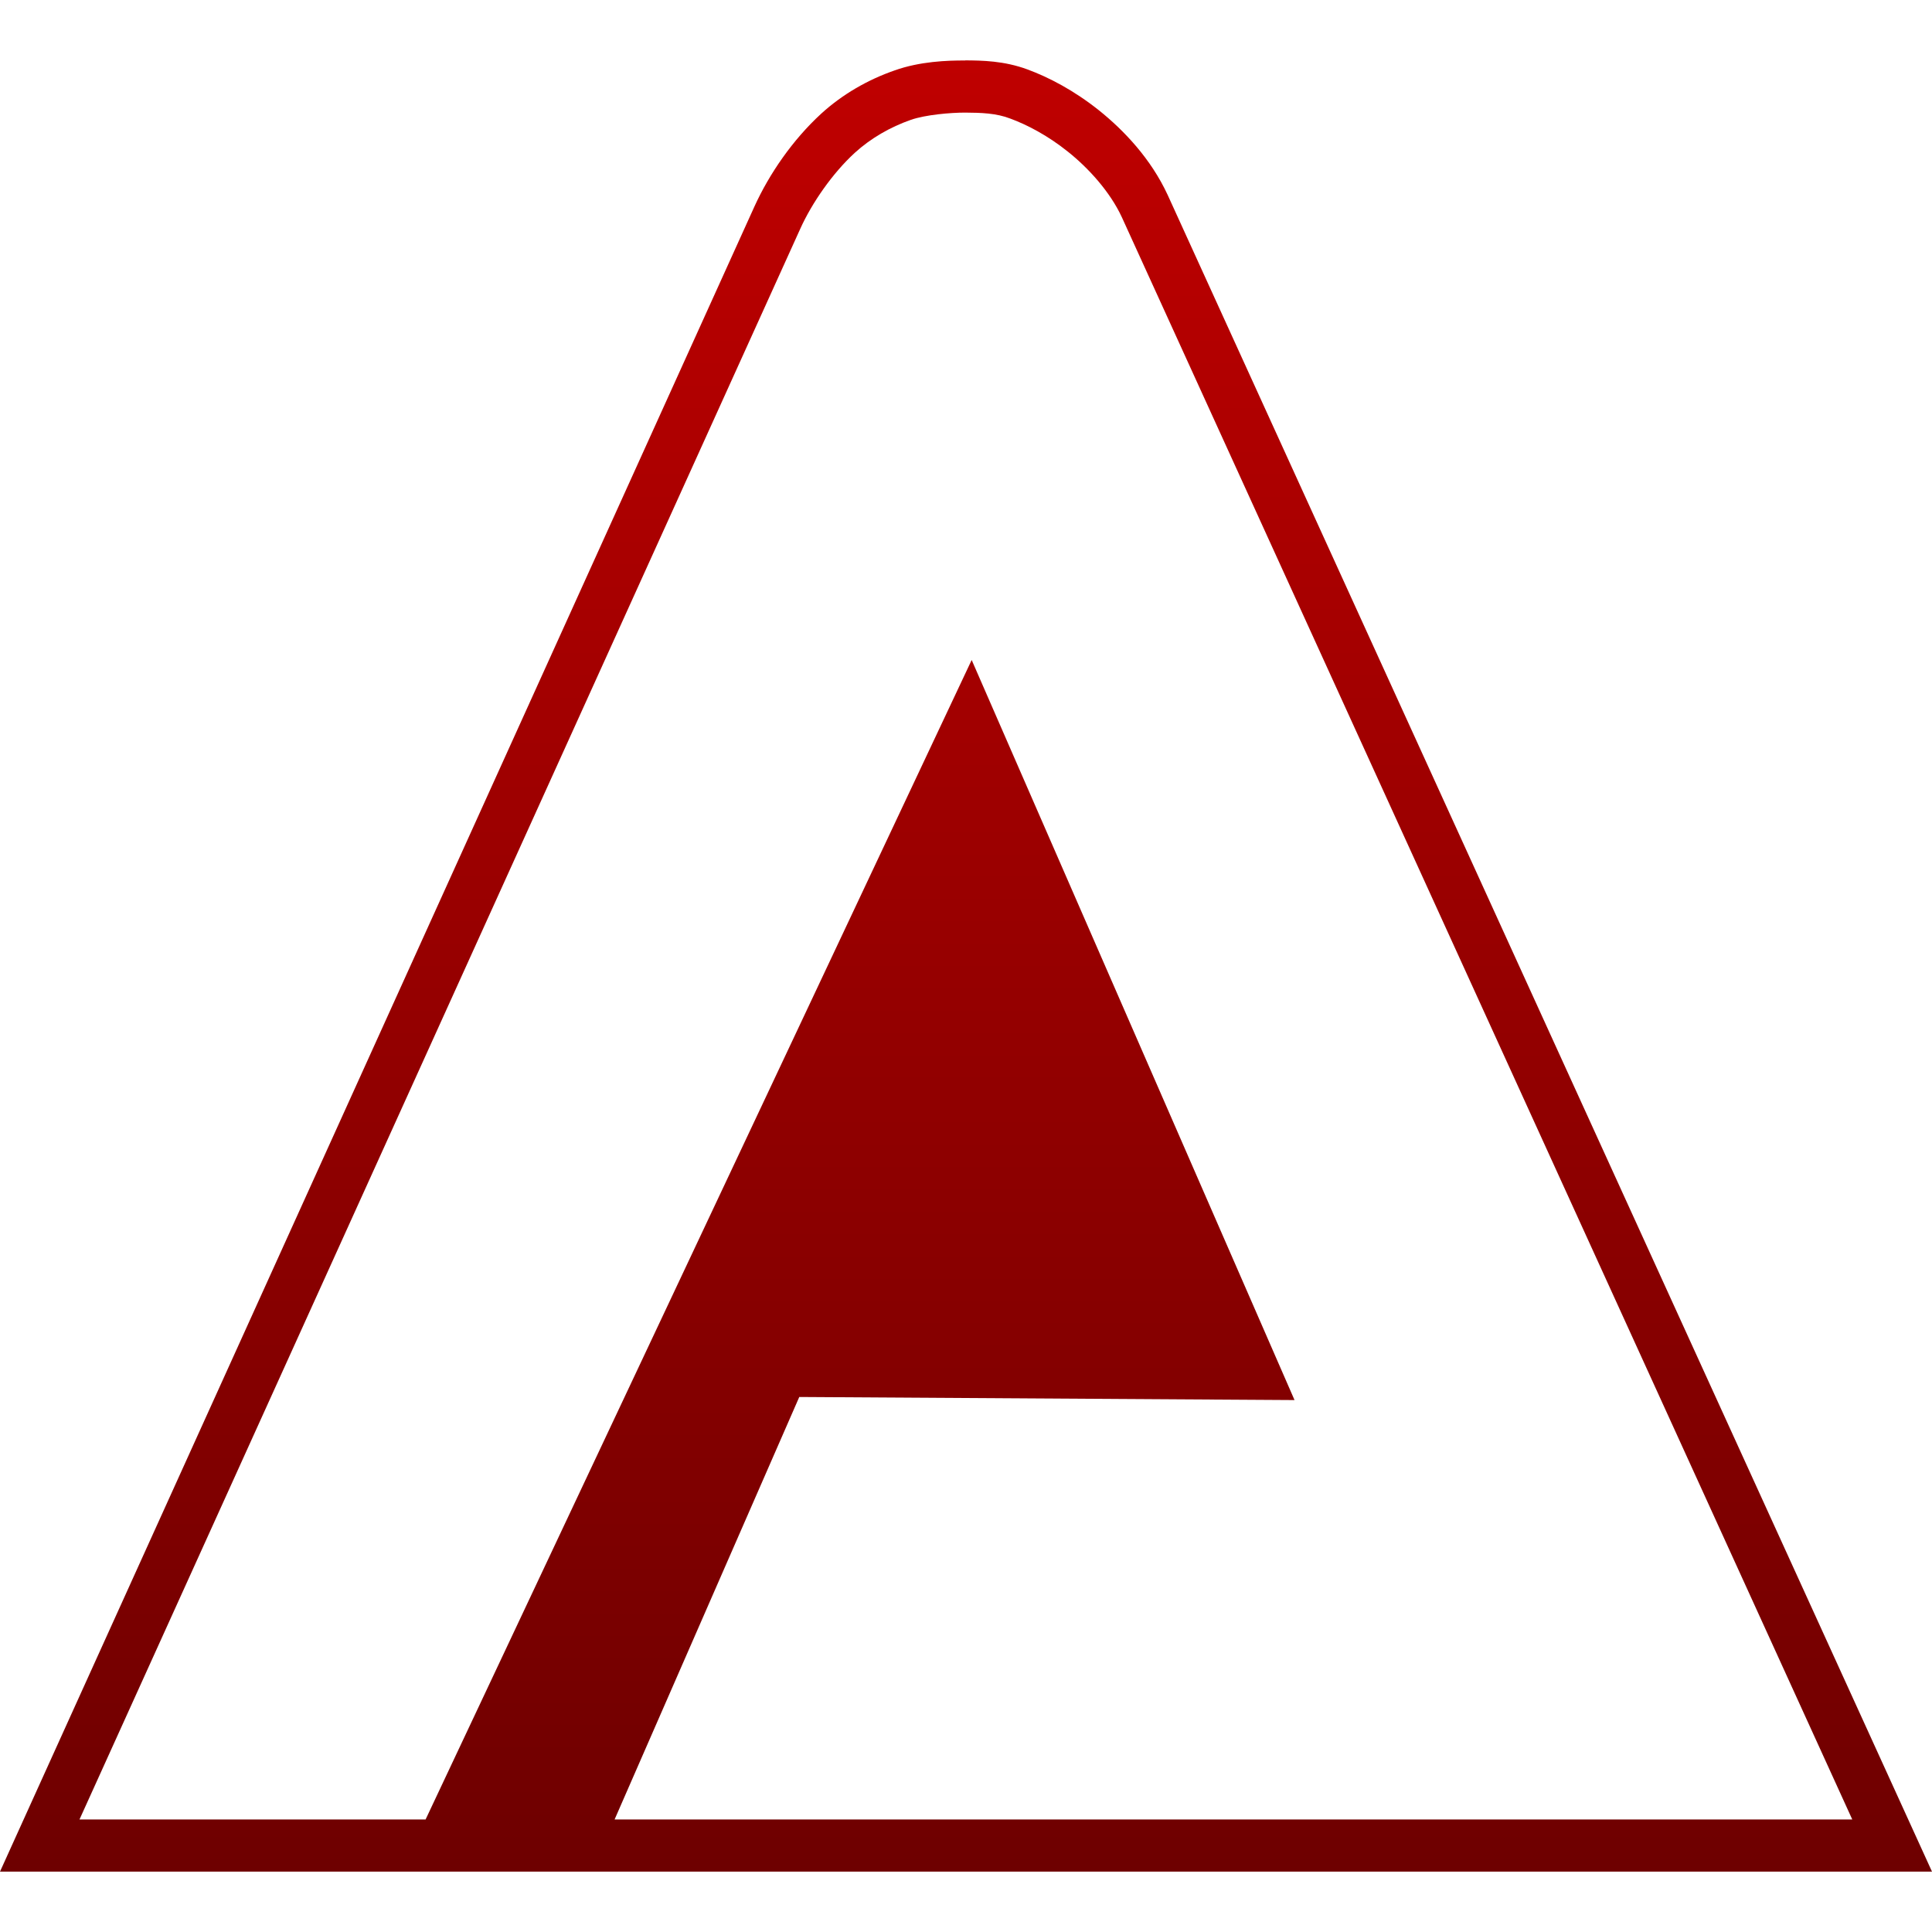 <svg xmlns="http://www.w3.org/2000/svg" xmlns:xlink="http://www.w3.org/1999/xlink" width="64" height="64" viewBox="0 0 64 64" version="1.1"><defs><linearGradient id="linear0" gradientUnits="userSpaceOnUse" x1="0" y1="0" x2="0" y2="1" gradientTransform="matrix(64,0,0,60,0,2)"><stop offset="0" style="stop-color:#bf0000;stop-opacity:1;"/><stop offset="1" style="stop-color:#6e0000;stop-opacity:1;"/></linearGradient></defs><g id="surface1"><path style=" stroke:none;fill-rule:nonzero;fill:url(#linear0);" d="M 31.977 2.004 C 31.375 2 30.469 2.035 29.637 2.332 C 28.758 2.637 27.914 3.117 27.203 3.766 C 26.258 4.633 25.484 5.758 24.992 6.84 L 0 62 L 17.762 62 L 25.395 44.543 L 40.281 44.625 L 25.395 44.543 L 17.762 62 L 64 62 L 38.68 6.457 C 38.125 5.258 37.234 4.32 36.406 3.656 C 35.578 2.996 34.746 2.562 34.039 2.301 C 33.258 2.012 32.531 2.004 31.977 2 Z M 31.969 3.73 C 32.5 3.734 33 3.746 33.473 3.93 C 34.02 4.133 34.703 4.484 35.379 5.027 C 36.055 5.566 36.773 6.352 37.164 7.199 L 61.359 60.273 L 20.359 60.273 L 26.477 46.277 L 42.883 46.379 L 32.188 21.863 L 14.098 60.273 L 2.633 60.273 L 26.512 7.574 C 26.898 6.719 27.582 5.734 28.316 5.062 C 28.836 4.586 29.492 4.207 30.176 3.969 C 30.66 3.801 31.488 3.73 31.969 3.73 Z M 31.969 3.73 "/></g></svg>
